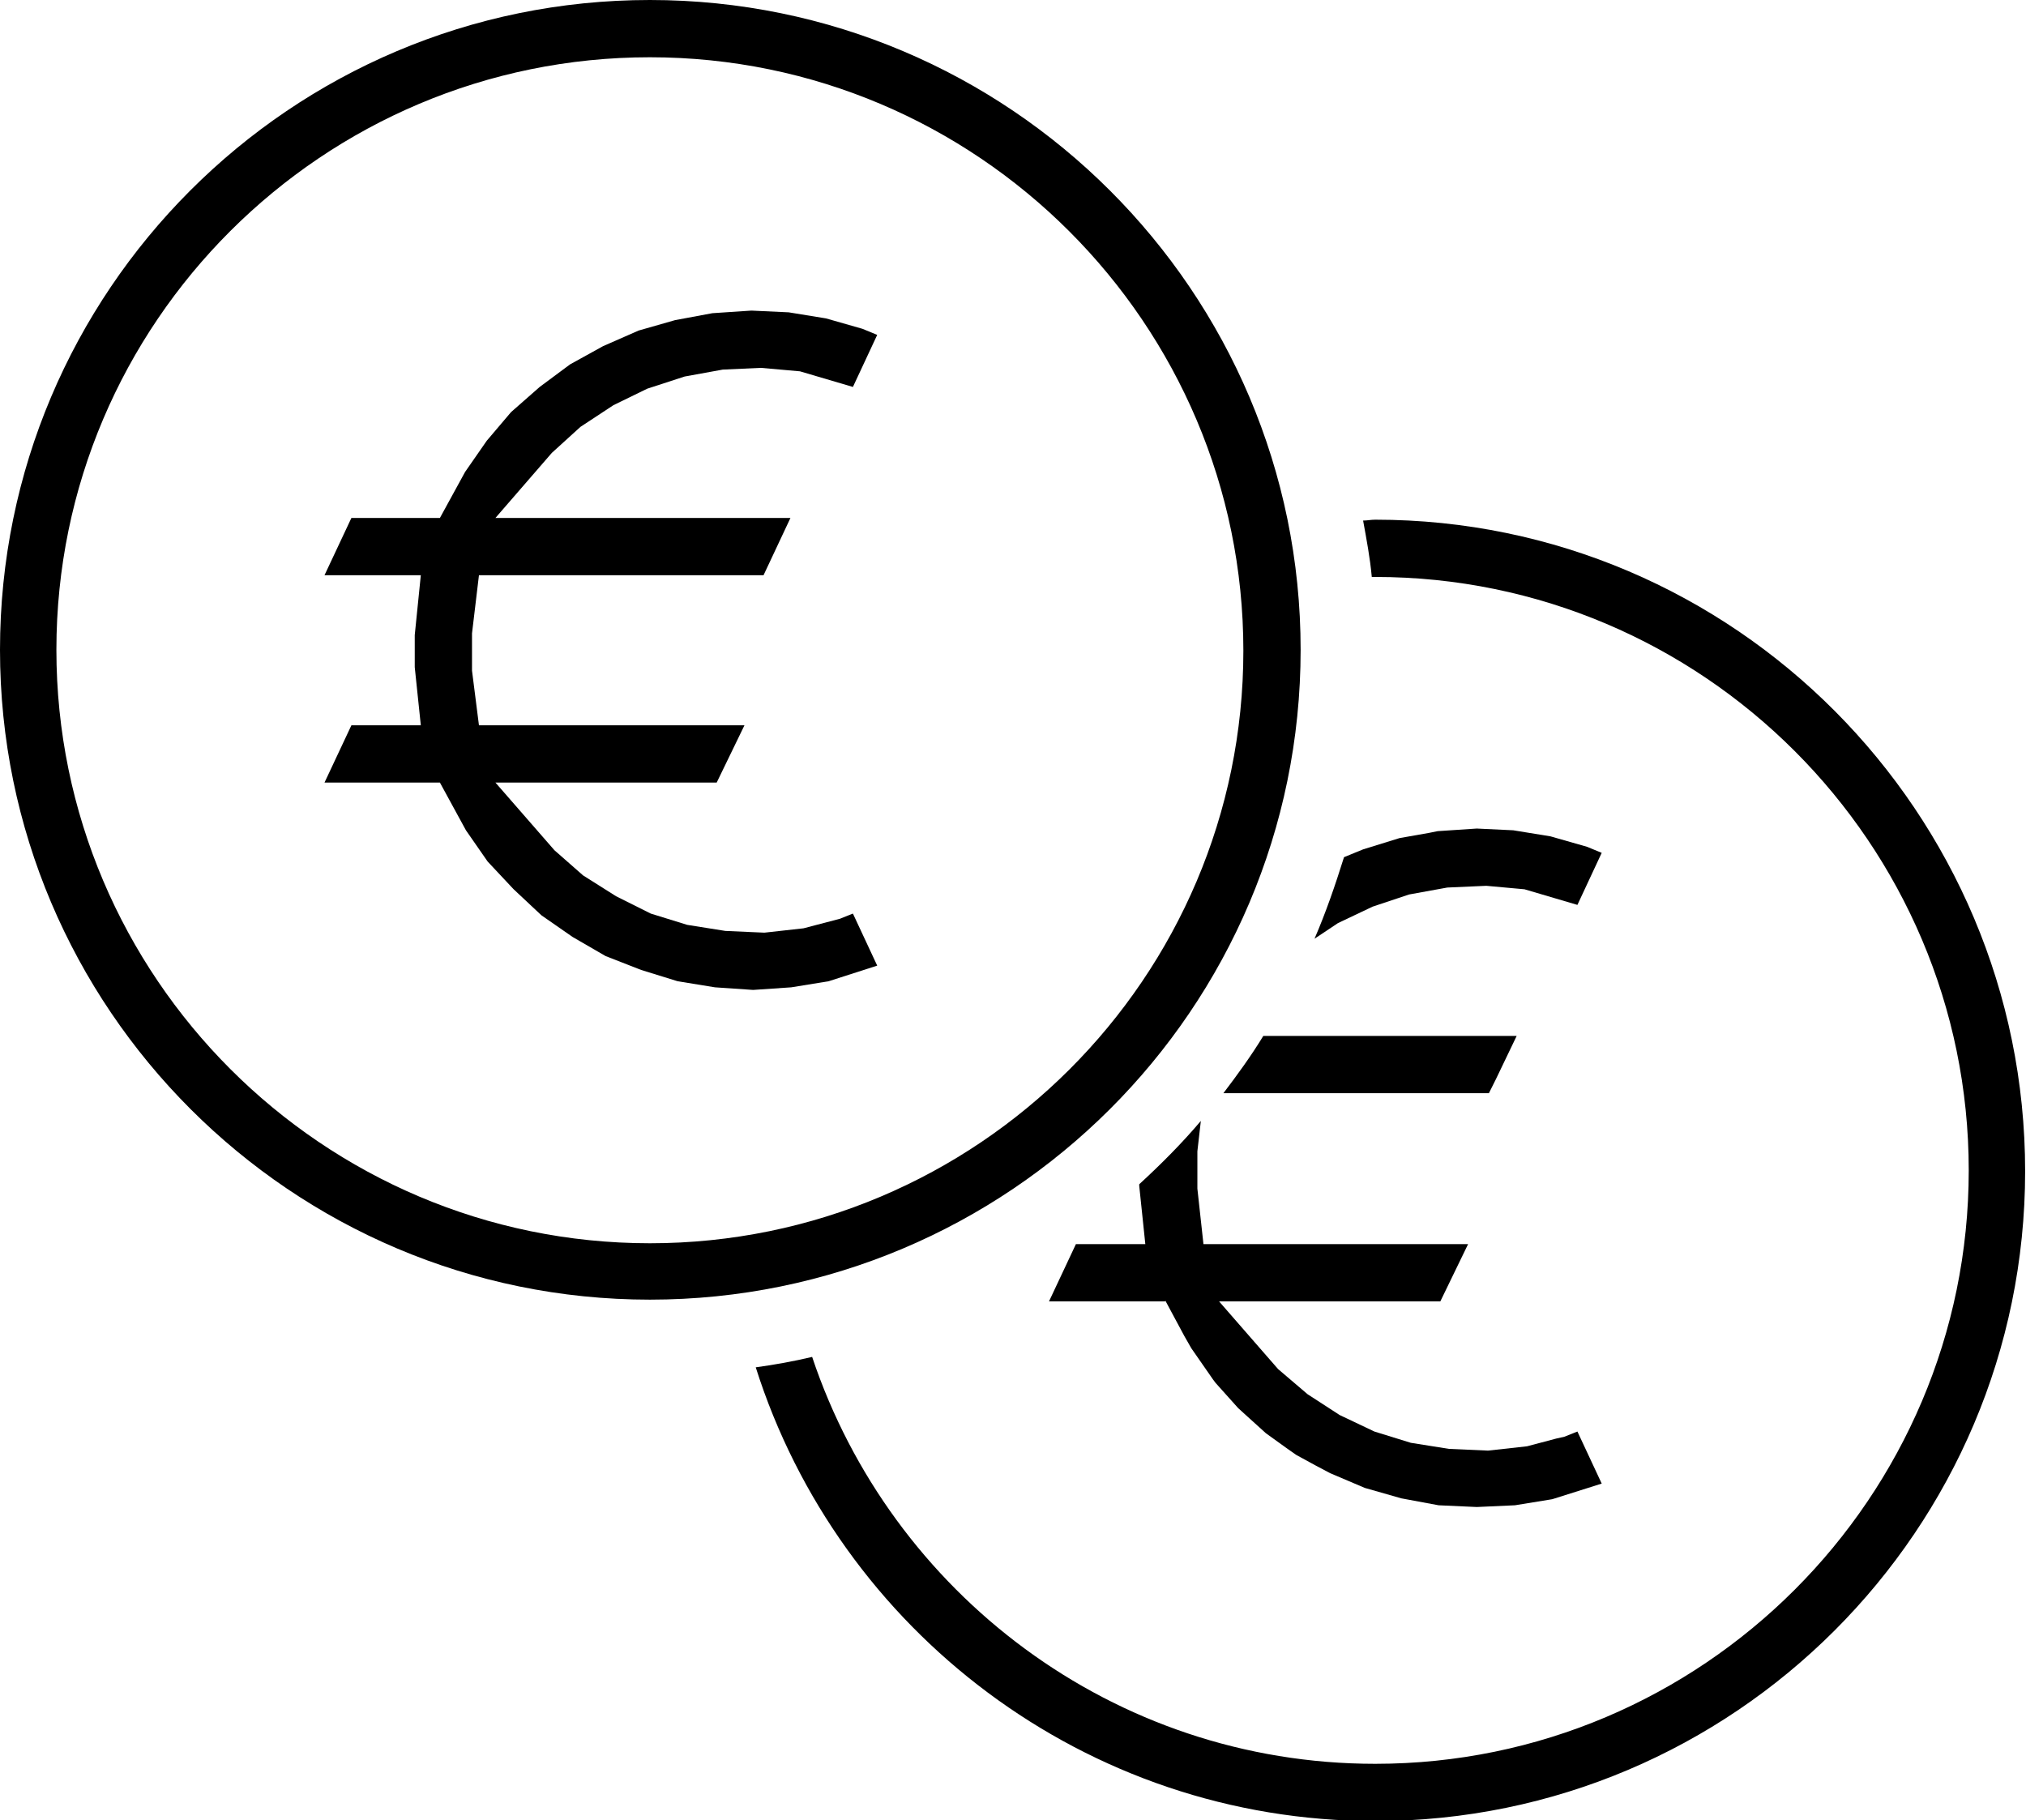 <?xml version="1.0" encoding="utf-8"?>
<!-- Generator: Adobe Illustrator 25.2.0, SVG Export Plug-In . SVG Version: 6.00 Build 0)  -->
<svg version="1.1" id="Calque_1" xmlns="http://www.w3.org/2000/svg" xmlns:xlink="http://www.w3.org/1999/xlink" x="0px" y="0px"
	 viewBox="0 0 233.5 209.8" style="enable-background:new 0 0 233.5 209.8;" xml:space="preserve">
<g>
	<path d="M149.9,74.9C149.9,33.6,116.3,0,74.9,0S0,33.6,0,74.9s33.6,74.9,74.9,74.9S149.9,116.3,149.9,74.9z M74.9,143.3
		c-37.7,0-68.4-30.7-68.4-68.4S37.2,6.6,74.9,6.6s68.4,30.7,68.4,68.4S112.6,143.3,74.9,143.3z"/>
	<path d="M155.7,119.4C155.7,119.4,155.7,119.4,155.7,119.4l-10.1,0c-1.4,2.3-3,4.5-4.6,6.6h10.6c0,0,0,0,0,0h20l0.8-1.6l2.4-5h0
		l0,0H155.7z"/>
	<polygon points="66.9,49.2 70.7,46.7 74.6,44.8 78.9,43.4 83.3,42.6 87.7,42.4 92.2,42.8 98.3,44.6 101.1,38.6 99.4,37.9 
		95.2,36.7 90.9,36 86.6,35.8 82.1,36.1 77.8,36.9 73.6,38.1 69.5,39.9 65.7,42 62.2,44.6 58.9,47.5 56.1,50.8 53.6,54.4 50.7,59.7 
		40.5,59.7 37.4,66.3 48.5,66.3 47.8,73.2 47.8,76.9 48.5,83.6 40.5,83.6 37.4,90.2 50.7,90.2 53.7,95.7 56.2,99.3 59.2,102.5 
		62.4,105.5 66,108 69.8,110.2 73.9,111.8 78.1,113.1 82.4,113.8 86.8,114.1 91.2,113.8 95.5,113.1 101.1,111.3 98.3,105.3 
		96.8,105.9 92.6,107 88.1,107.5 83.6,107.3 79.2,106.6 75,105.3 71,103.3 67.2,100.9 63.9,98 57.1,90.2 82.6,90.2 85.8,83.6 
		55.2,83.6 54.4,77.3 54.4,73 55.2,66.3 88,66.3 91.1,59.7 57.1,59.7 63.6,52.2 	"/>
	<path d="M134.3,149.9l2.2,4.1l0.8,1.4l2.5,3.6l0.3,0.4l2.6,2.9l1.1,1l2.1,1.9l2.5,1.8l1,0.7l2.2,1.2l1.7,0.9l4,1.7l4.2,1.2l4.3,0.8
		l4.4,0.2h0h0l4.4-0.2l4.3-0.7l5.7-1.8l-2.8-6l-1.5,0.6l-0.9,0.2l-3.4,0.9l-4.5,0.5l-4.5-0.2l-4.4-0.7l-4.2-1.3l-4-1.9l-3.7-2.4
		l-3.4-2.9l-6.8-7.8h25.5l0,0h0l1.6-3.3l1.6-3.3h-30.5L138,137l0-4.3l0.4-3.5c-2.2,2.6-4.6,5-7.1,7.3l0,0.2l0.7,6.7h-8l-3.1,6.6h7.5
		c0,0,0,0,0,0H134.3z"/>
	<path d="M158.2,104.5l4.2-1.4l3.3-0.6l1.1-0.2l4.5-0.2l4.4,0.4l6.1,1.8l2.8-6l-1.7-0.7l-4.2-1.2l-4.3-0.7l-4.2-0.2l-4.5,0.3l-1,0.2
		l0,0c0,0,0,0,0,0l-3.4,0.6l-4.2,1.3l-2.2,0.9c-1,3.2-2.1,6.4-3.4,9.4l2.7-1.8L158.2,104.5z"/>
	<path d="M158.5,59.9c-0.5,0-0.9,0.1-1.4,0.1c0.4,2.2,0.8,4.3,1,6.5c0.1,0,0.3,0,0.4,0c37.7,0,68.4,30.7,68.4,68.4
		s-30.7,68.4-68.4,68.4c-30.2,0-55.8-19.7-64.9-46.9c-2.1,0.5-4.3,0.9-6.5,1.2c9.6,30.3,38,52.3,71.4,52.3
		c41.3,0,74.9-33.6,74.9-74.9S199.9,59.9,158.5,59.9z"/>
</g>
</svg>
